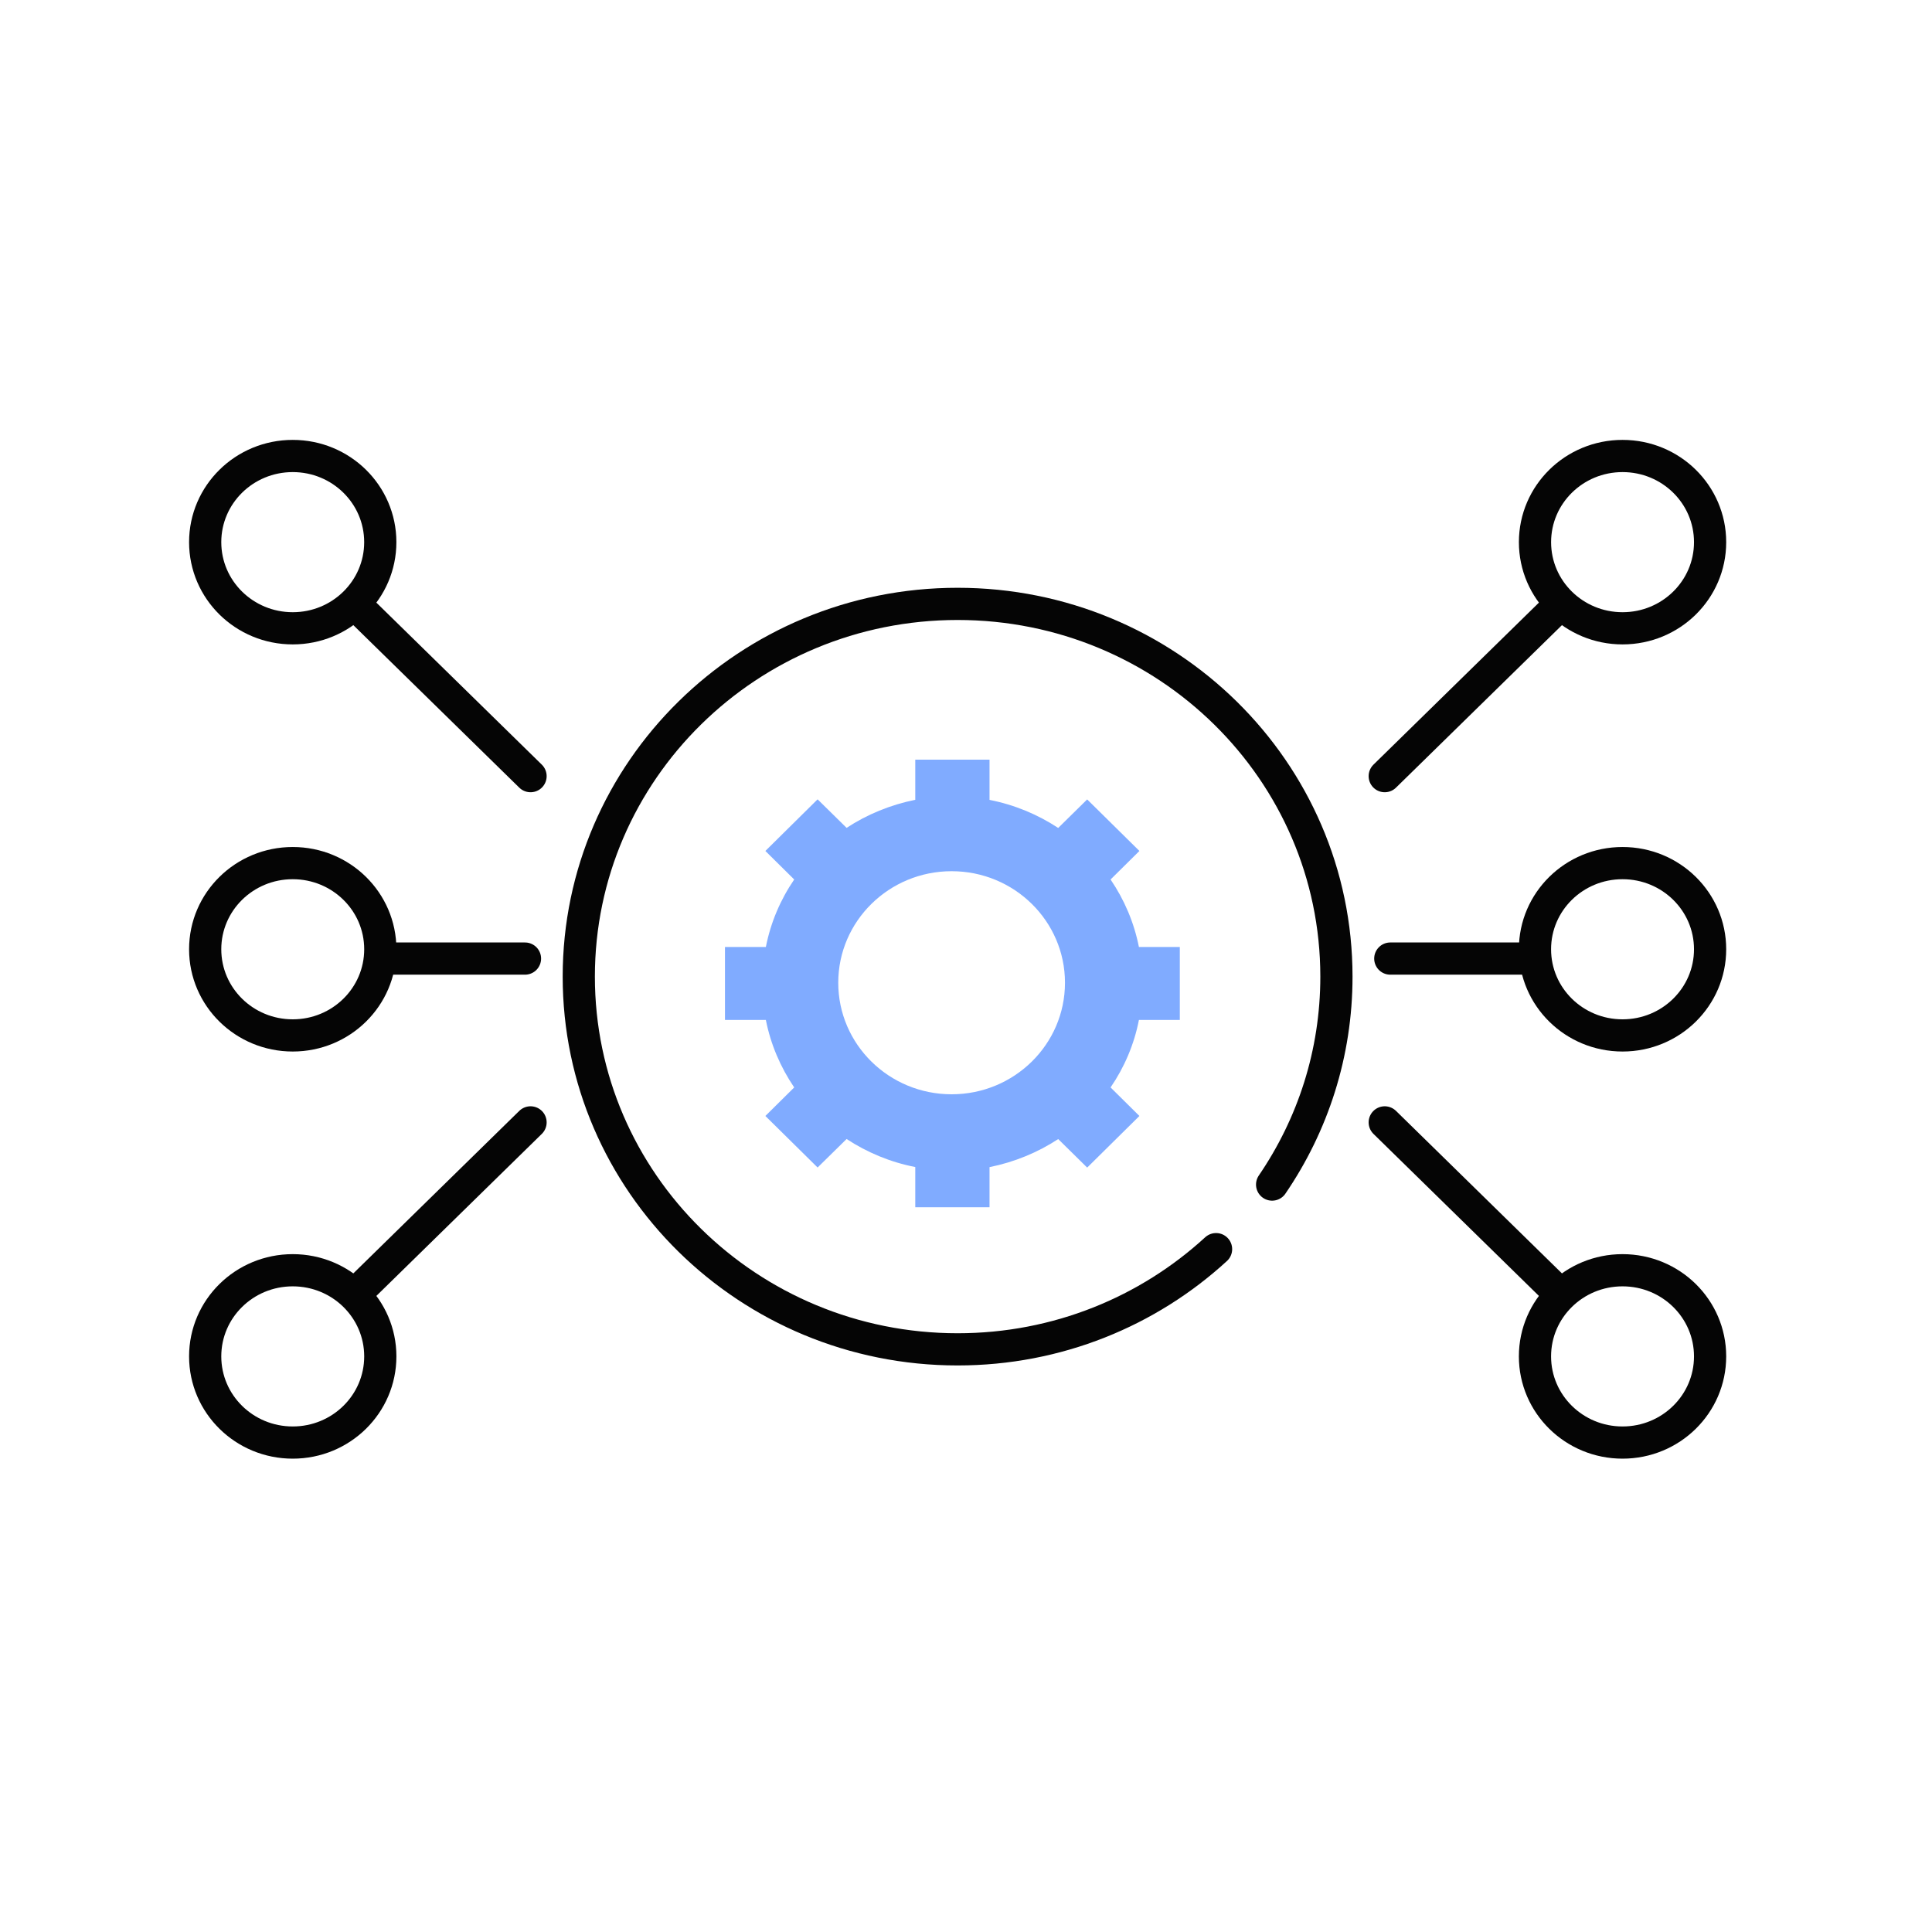 <svg width="90" height="90" viewBox="0 0 90 90" fill="none" xmlns="http://www.w3.org/2000/svg">
<path d="M56.649 58.19C53.493 61.086 49.263 62.858 44.609 62.858C34.863 62.858 26.962 55.085 26.962 45.495C26.962 35.904 34.863 28.131 44.609 28.131C54.356 28.131 62.256 35.904 62.256 45.495C62.256 49.084 61.151 52.412 59.26 55.182" stroke="#050505" stroke-width="1.5" stroke-linecap="round" stroke-linejoin="round"/>
<path d="M72.652 60.262L64.506 52.285" stroke="#050505" stroke-width="1.5" stroke-linecap="round" stroke-linejoin="round"/>
<path d="M71.505 63.186C71.505 60.967 73.329 59.173 75.584 59.173C77.839 59.173 79.663 60.967 79.663 63.186C79.663 65.405 77.839 67.2 75.584 67.2C73.329 67.2 71.505 65.405 71.505 63.186Z" stroke="#050505" stroke-width="1.5" stroke-linecap="round" stroke-linejoin="round"/>
<path d="M72.652 28.179L64.506 36.156" stroke="#050505" stroke-width="1.5" stroke-linecap="round" stroke-linejoin="round"/>
<path d="M71.506 25.256C71.506 27.474 73.33 29.269 75.585 29.269C77.84 29.269 79.663 27.474 79.663 25.256C79.663 23.037 77.84 21.242 75.585 21.242C73.33 21.242 71.506 23.037 71.506 25.256Z" stroke="#050505" stroke-width="1.5" stroke-linecap="round" stroke-linejoin="round"/>
<path d="M64.765 44.654H70.899" stroke="#050505" stroke-width="1.5" stroke-linecap="round" stroke-linejoin="round"/>
<path d="M71.505 44.22C71.505 42.002 73.329 40.207 75.584 40.207C77.839 40.207 79.663 42.002 79.663 44.22C79.663 46.439 77.839 48.234 75.584 48.234C73.329 48.234 71.505 46.439 71.505 44.22Z" stroke="#050505" stroke-width="1.5" stroke-linecap="round" stroke-linejoin="round"/>
<path d="M16.569 60.262L24.715 52.285" stroke="#050505" stroke-width="1.5" stroke-linecap="round" stroke-linejoin="round"/>
<path d="M17.716 63.186C17.716 60.967 15.892 59.173 13.637 59.173C11.382 59.173 9.558 60.967 9.558 63.186C9.558 65.405 11.382 67.2 13.637 67.2C15.892 67.2 17.716 65.405 17.716 63.186Z" stroke="#050505" stroke-width="1.5" stroke-linecap="round" stroke-linejoin="round"/>
<path d="M16.569 28.179L24.715 36.156" stroke="#050505" stroke-width="1.5" stroke-linecap="round" stroke-linejoin="round"/>
<path d="M17.715 25.256C17.715 27.474 15.892 29.269 13.637 29.269C11.382 29.269 9.558 27.474 9.558 25.256C9.558 23.037 11.382 21.242 13.637 21.242C15.892 21.242 17.715 23.037 17.715 25.256Z" stroke="#050505" stroke-width="1.5" stroke-linecap="round" stroke-linejoin="round"/>
<path d="M24.456 44.654H18.322" stroke="#050505" stroke-width="1.5" stroke-linecap="round" stroke-linejoin="round"/>
<path d="M17.716 44.22C17.716 42.002 15.892 40.207 13.637 40.207C11.382 40.207 9.558 42.002 9.558 44.22C9.558 46.439 11.382 48.234 13.637 48.234C15.892 48.234 17.716 46.439 17.716 44.22Z" stroke="#050505" stroke-width="1.5" stroke-linecap="round" stroke-linejoin="round"/>
<path fill-rule="evenodd" clip-rule="evenodd" d="M36.997 50.657C36.36 49.718 35.903 48.657 35.677 47.514H33.772V44.114H35.677C35.9 42.971 36.36 41.901 36.997 40.97L35.654 39.641L38.087 37.236L39.438 38.565C40.388 37.941 41.475 37.492 42.637 37.258V35.388H46.096V37.262C47.258 37.489 48.34 37.941 49.295 38.569L50.645 37.24L53.078 39.641L51.735 40.97C52.373 41.909 52.829 42.971 53.055 44.114H54.96V47.514H53.055C52.833 48.657 52.373 49.726 51.735 50.657L53.078 51.986L50.645 54.391L49.295 53.062C48.344 53.686 47.258 54.135 46.096 54.369V56.239H42.637V54.365C41.475 54.139 40.392 53.686 39.438 53.059L38.087 54.387L35.654 51.986L36.997 50.657ZM44.33 50.976C47.247 50.976 49.611 48.65 49.611 45.78C49.611 42.91 47.247 40.584 44.33 40.584C41.414 40.584 39.049 42.91 39.049 45.78C39.049 48.65 41.414 50.976 44.33 50.976Z" fill="#80ABFF"/>
</svg>
